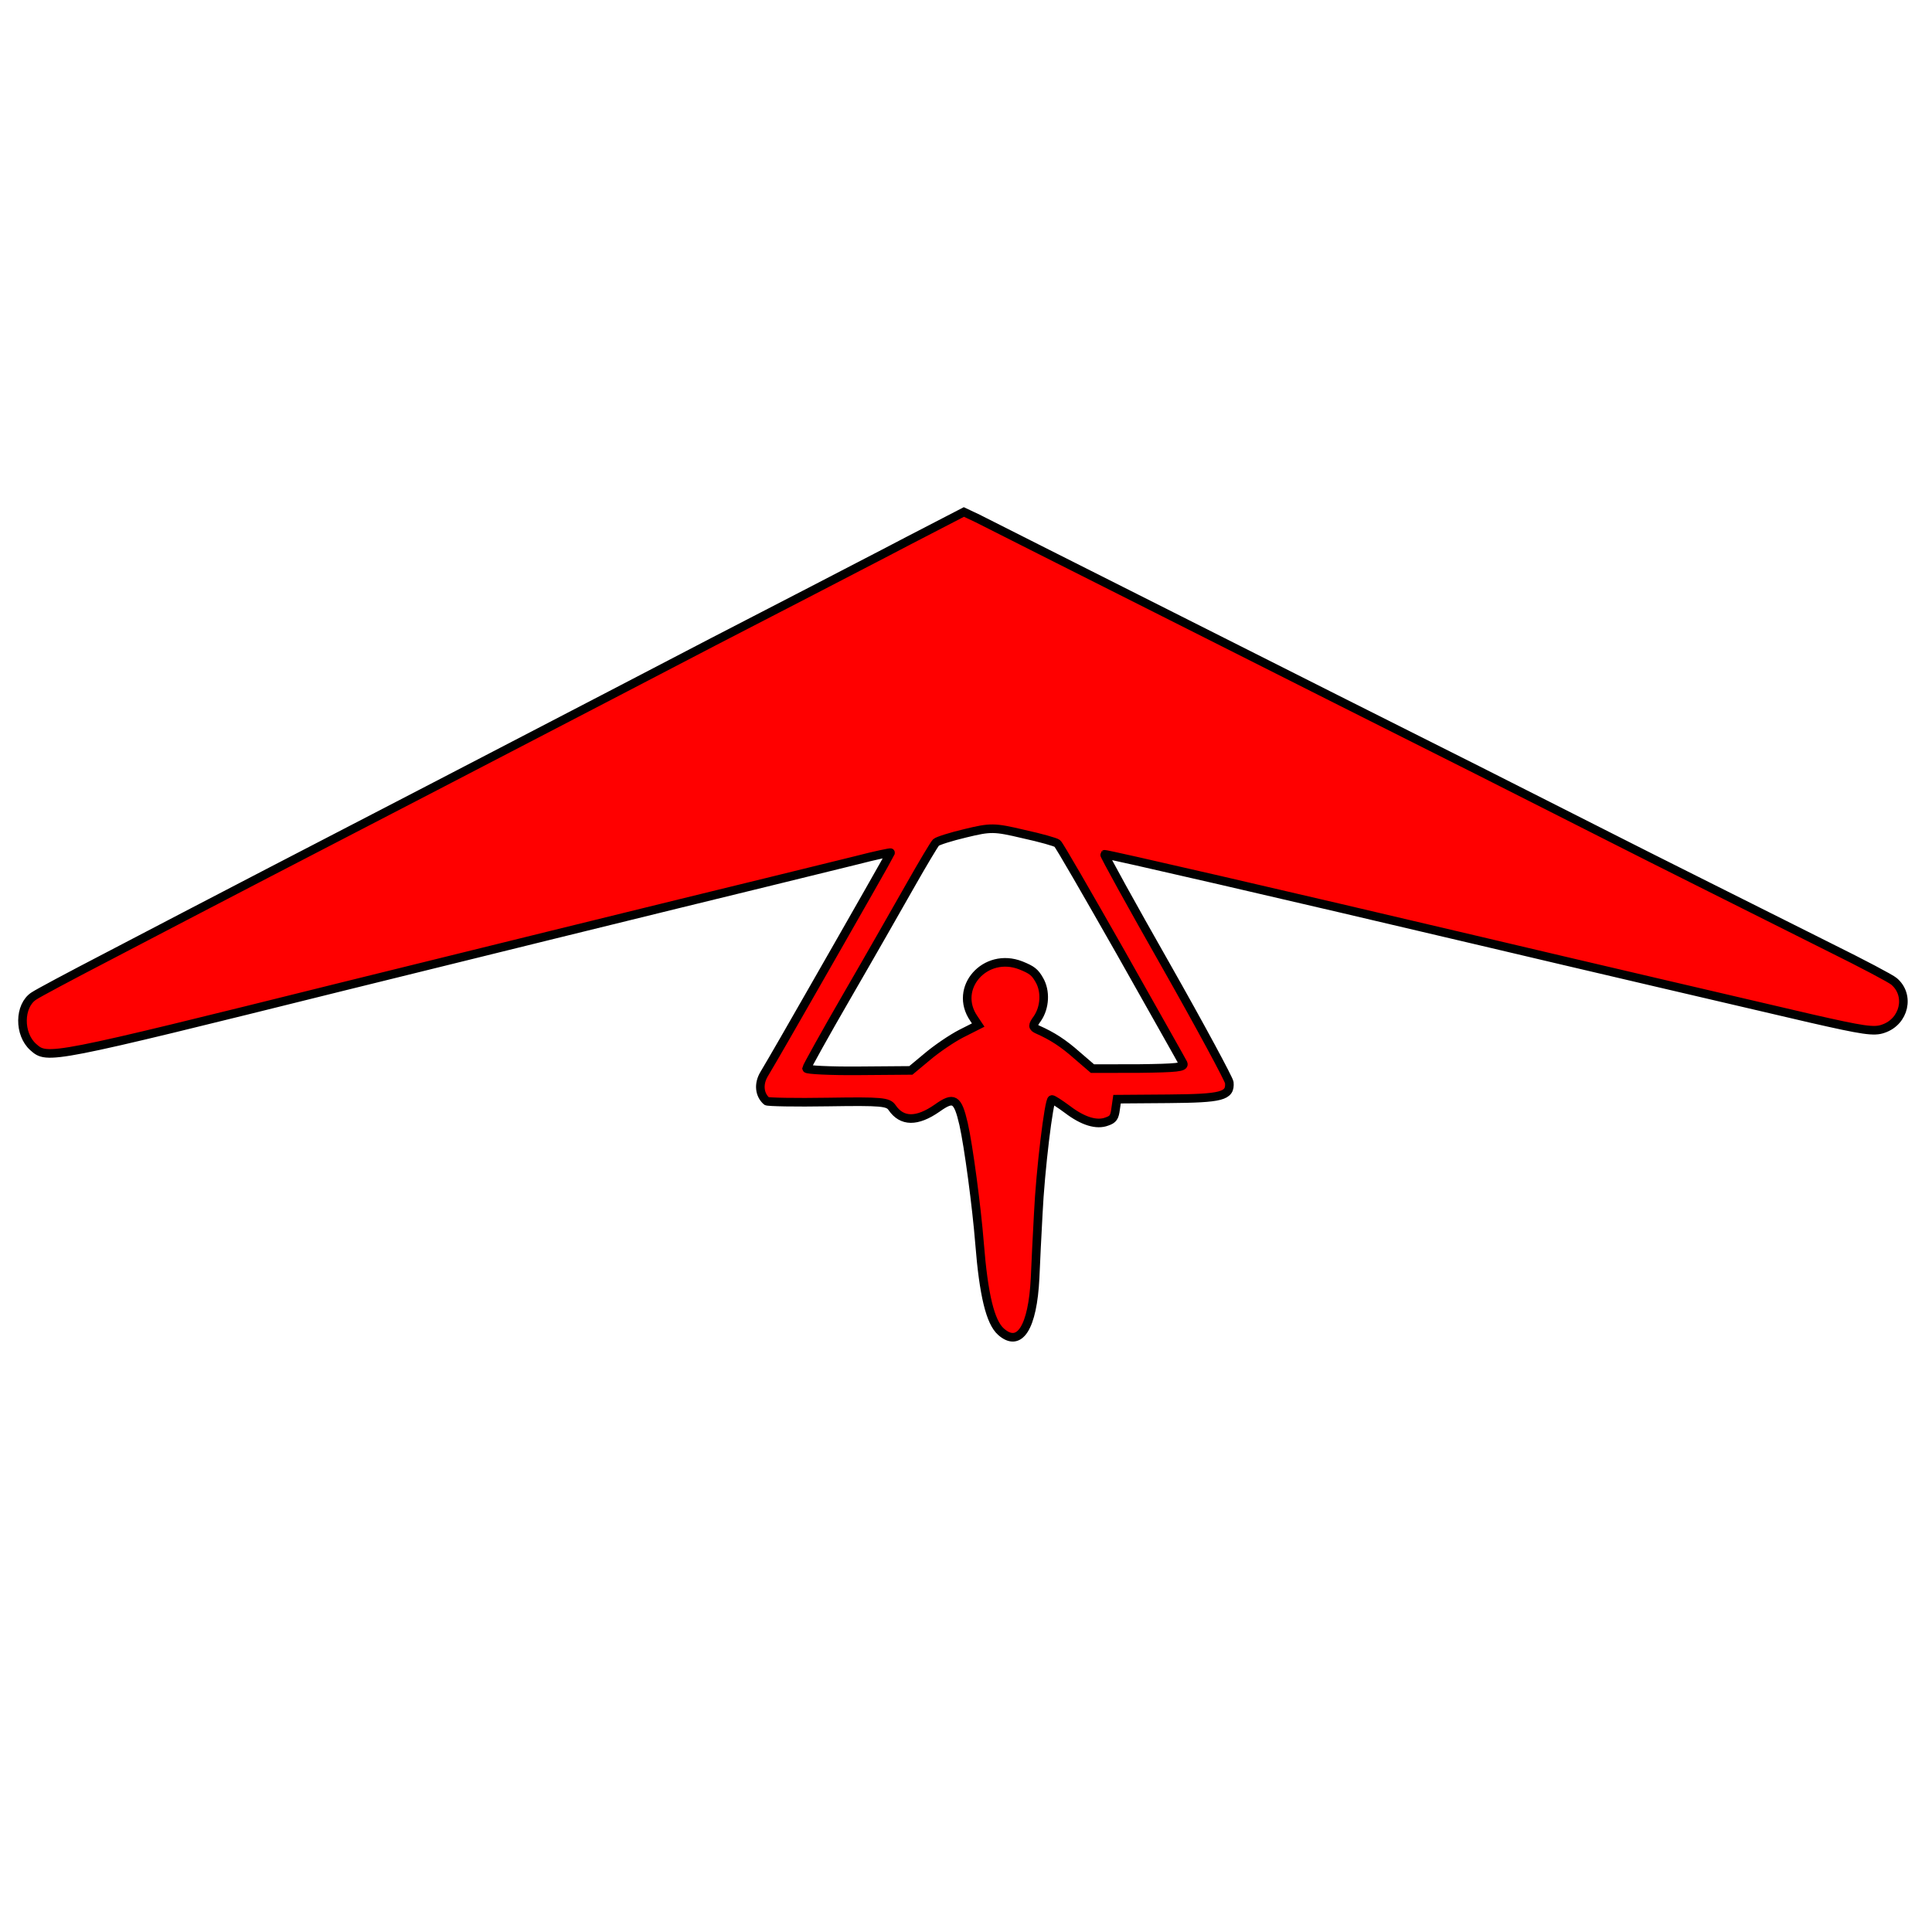<?xml version="1.0" encoding="UTF-8" standalone="no"?>
<svg
   version="1.0"
   width="612pt"
   height="612pt"
   viewBox="0 0 612 612"
   preserveAspectRatio="xMidYMid meet"
   id="svg431"
   sodipodi:docname="hang-glider.svg"
   inkscape:version="1.2.1 (9c6d41e410, 2022-07-14)"
   xmlns:inkscape="http://www.inkscape.org/namespaces/inkscape"
   xmlns:sodipodi="http://sodipodi.sourceforge.net/DTD/sodipodi-0.dtd"
   xmlns="http://www.w3.org/2000/svg"
   xmlns:svg="http://www.w3.org/2000/svg">
  <defs
     id="defs435" />
  <sodipodi:namedview
     id="namedview433"
     pagecolor="#ffffff"
     bordercolor="#000000"
     borderopacity="0.25"
     inkscape:showpageshadow="2"
     inkscape:pageopacity="0.0"
     inkscape:pagecheckerboard="0"
     inkscape:deskcolor="#d1d1d1"
     inkscape:document-units="pt"
     showgrid="false"
     inkscape:zoom="0.72530438"
     inkscape:cx="202.67353"
     inkscape:cy="275.7463"
     inkscape:window-width="1920"
     inkscape:window-height="1017"
     inkscape:window-x="1912"
     inkscape:window-y="32"
     inkscape:window-maximized="1"
     inkscape:current-layer="g429" />
  <g
     transform="translate(0,612) scale(0.1,-0.1)"
     fill="#000000"
     stroke="none"
     id="g429">
    <path
       d="m 5796.899,3118.402 c -213.946,107.312 -601.996,301.152 -670.183,336.167 -25.651,13.052 -226.122,114.473 -445.49,225.381 -220.017,110.273 -656.026,329.672 -969.882,488.012 -313.856,158.34 -590.566,297.074 -614.204,309.551 l -43.835,20.695 -174.128,-90.108 c -95.912,-50.523 -235.233,-121.866 -308.157,-160.091 -220.136,-113.466 -396.893,-204.873 -637.354,-330.577 -125.49,-65.451 -375.172,-195.083 -555.209,-288.424 -353.515,-182.815 -714.239,-370.132 -1041.422,-541.192 -113.672,-58.984 -216.791,-114.01 -229.876,-122.984 -47.144,-30.821 -48.113,-120.71 -1.745,-161.799 45.004,-39.881 47.667,-39.821 983.97,192.814 186.598,46.388 1135.532,279.93 1336.06,328.494 97.277,23.904 225.659,55.333 286.537,70.353 60.197,15.624 109.875,26.05 109.258,24.177 -0.617,-1.873 -31.135,-57.107 -69.348,-123.672 -67.497,-118.052 -112.041,-197.156 -190.382,-333.427 -45.842,-80.373 -113.989,-199.059 -141.423,-244.926 -17.857,-30.155 -14.965,-64.177 8.219,-84.721 3.41,-3.021 91.368,-4.74 195.887,-2.982 169.1,2.606 189.133,0.582 201.602,-17.727 31.173,-45.774 79.13,-45.923 142.573,-1.716 52.955,37.771 65.132,30.61 83.903,-50.153 15.816,-69.674 41.575,-264.315 50.542,-377.529 12.963,-163.944 33.879,-250.236 67.973,-280.449 58.642,-51.967 100.232,12.816 108.081,170.415 2.075,47.769 6.324,139.592 9.99,202.892 6.389,137.114 33.781,362.094 43.1,362.305 3.312,0.695 25.002,-13.686 48.77,-31.119 49.615,-37.917 93.254,-51.179 125.561,-38.669 19.806,6.648 24.286,13.568 27.597,39.673 l 4.511,31.091 162.476,1.216 c 170.464,1.398 196.926,8.197 193.124,51.495 -1.624,11.119 -91.248,177.658 -200.192,369.788 -109.626,192.734 -197.042,351.266 -195.094,353.17 2.597,2.538 576.855,-130.048 1192.739,-275.322 288.85,-68.423 841.029,-197.172 1044.743,-244.6 165.498,-37.761 200.272,-43.167 229.299,-32.591 67.34,22.604 85.778,106.692 34.02,150.138 -9.547,8.46 -100.722,56.587 -202.614,106.951 z m -2247.423,-14.546 c 104.788,-186.027 194.184,-343.894 198.405,-352.475 5.651,-12.267 -20.26,-14.715 -140.104,-16.201 l -147.183,-0.248 -48.382,41.664 c -44.323,39.277 -78.871,61.423 -125.368,82.057 -16.852,7.674 -16.982,12.629 -0.911,34.686 24.383,35.262 27.01,87.382 6.098,122.853 -13.963,24.473 -23.477,31.694 -58.48,45.772 -112.379,43.927 -215.235,-71.83 -148.765,-168.242 l 13.866,-20.757 -53.898,-27.256 c -30.228,-15.562 -77.989,-48.256 -106.658,-72.46 l -52.793,-43.965 -165.138,-1.277 c -90.557,-0.82 -164.587,3.074 -165.366,7.395 0.552,4.351 58.407,109.168 129.768,232.266 71.361,123.098 161.13,280.701 199.959,349.139 38.83,68.438 75.192,129.382 80.387,134.459 5.195,5.076 47.469,18.433 93.802,29.403 79.419,19.16 90.069,19.402 183.224,-2.65 54.257,-11.781 102.572,-25.557 107.345,-29.787 5.422,-3.595 94.754,-158.985 200.191,-344.377 z"
       id="path427"
       style="fill:#ff0000;stroke:#000000;stroke-width:27.25;stroke-dasharray:none;stroke-opacity:1" />
  </g>
</svg>
